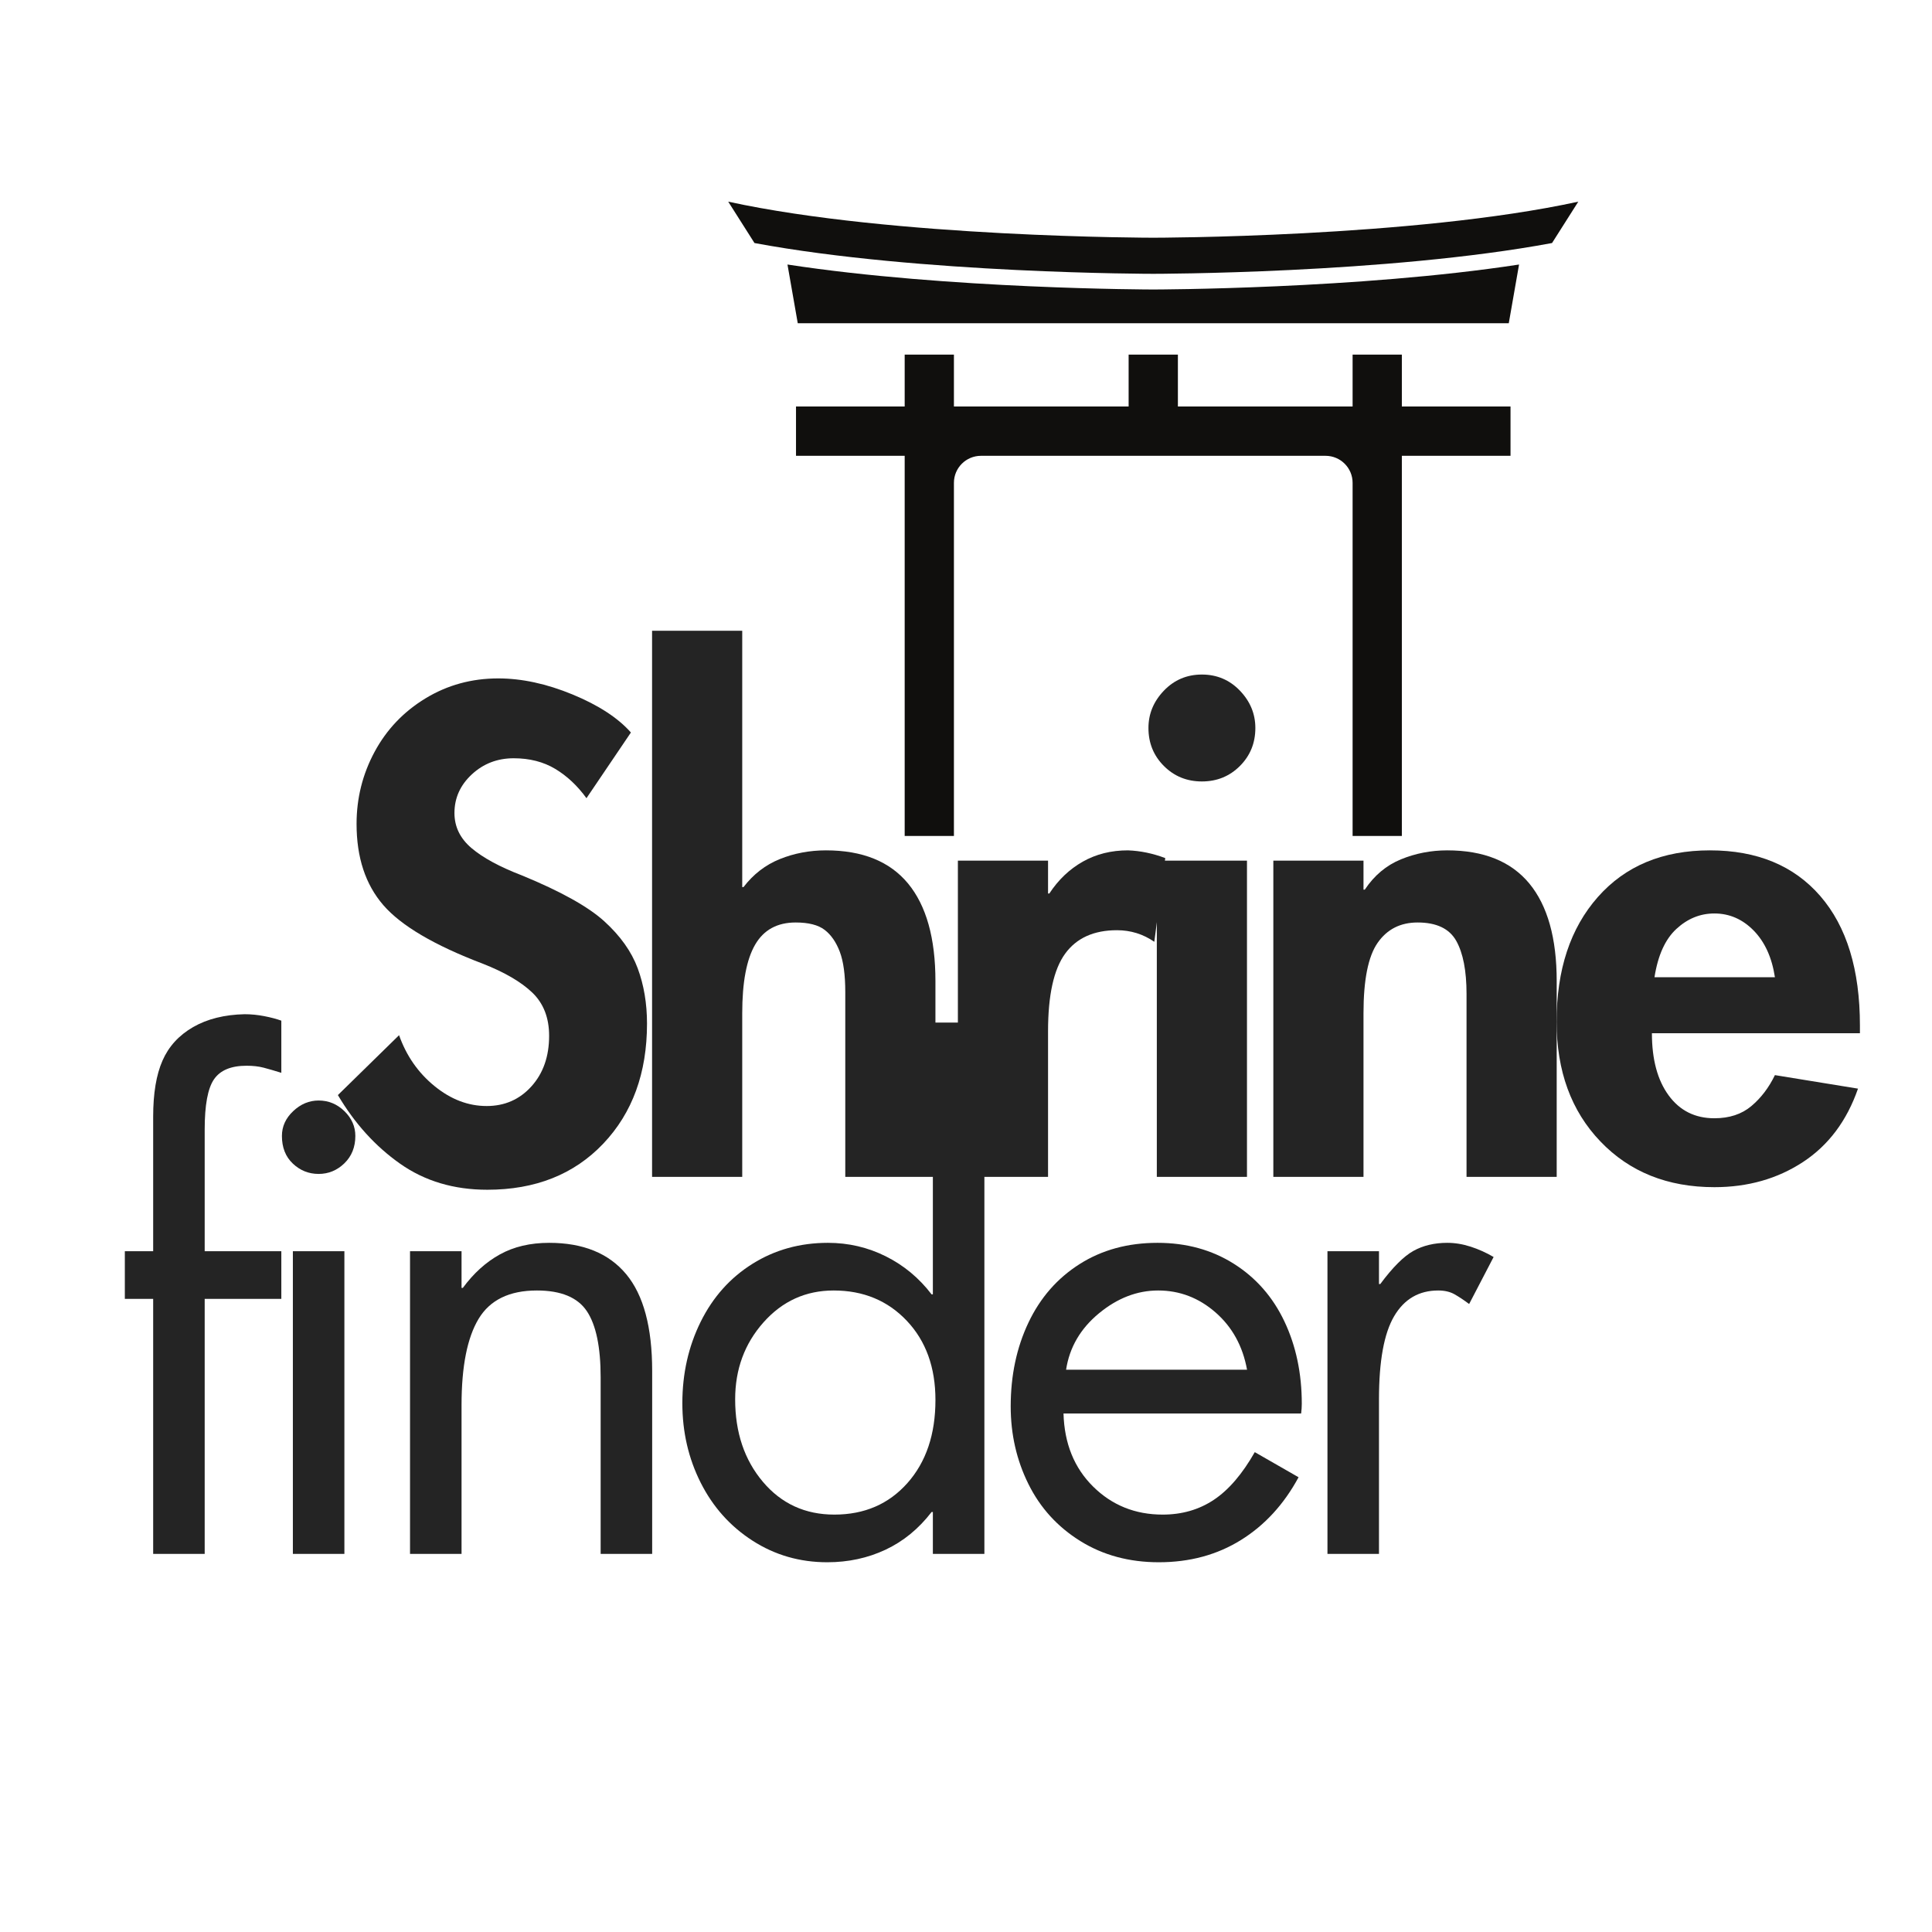 <svg xmlns="http://www.w3.org/2000/svg" xmlns:xlink="http://www.w3.org/1999/xlink" width="500" zoomAndPan="magnify" viewBox="0 0 375 375" height="500" preserveAspectRatio="xMidYMid meet" version="1.0"><defs><g/><clipPath id="31f4cefaee"><path d="M 141.348 39 L 306.348 39 L 306.348 54 L 141.348 54 Z M 141.348 39 " clip-rule="nonzero"/></clipPath><clipPath id="74b4feb16b"><path d="M 154 68 L 294 68 L 294 162.574 L 154 162.574 Z M 154 68 " clip-rule="nonzero"/></clipPath></defs><g clip-path="url(#31f4cefaee)"><path fill="#100f0d" d="M 223.848 46.141 C 223.848 46.141 173.457 46.141 141.348 39.141 L 146.445 47.172 C 178.52 53.148 223.848 53.148 223.848 53.148 C 223.848 53.148 269.176 53.148 301.25 47.172 L 306.348 39.141 C 274.238 46.141 223.848 46.141 223.848 46.141 " fill-opacity="1" fill-rule="nonzero"/></g><g clip-path="url(#74b4feb16b)"><path fill="#100f0d" d="M 272.098 68.828 L 262.539 68.828 L 262.539 78.902 L 228.629 78.902 L 228.629 68.828 L 219.066 68.828 L 219.066 78.902 L 185.156 78.902 L 185.156 68.828 L 175.598 68.828 L 175.598 78.902 L 154.504 78.902 L 154.504 88.473 L 175.598 88.473 L 175.598 162.258 L 185.156 162.258 L 185.156 93.719 C 185.156 90.82 187.508 88.473 190.41 88.473 L 257.285 88.473 C 260.188 88.473 262.539 90.82 262.539 93.719 L 262.539 162.258 L 272.098 162.258 L 272.098 88.473 L 293.191 88.473 L 293.191 78.902 L 272.098 78.902 L 272.098 68.828 " fill-opacity="1" fill-rule="nonzero"/></g><path fill="#100f0d" d="M 152.848 51.344 L 154.844 62.738 L 292.852 62.738 L 294.848 51.344 C 263.629 56.133 224.273 56.191 223.848 56.191 C 223.422 56.191 184.066 56.133 152.848 51.344 " fill-opacity="1" fill-rule="nonzero"/><g fill="#242424" fill-opacity="1"><g transform="translate(62.709, 228.429)"><g><path d="M 51.125 -73.5 C 49.375 -75.914 47.352 -77.812 45.062 -79.188 C 42.77 -80.562 40.082 -81.25 37 -81.25 C 33.832 -81.25 31.125 -80.207 28.875 -78.125 C 26.625 -76.039 25.5 -73.539 25.5 -70.625 C 25.5 -67.957 26.602 -65.688 28.812 -63.812 C 31.02 -61.938 34.289 -60.164 38.625 -58.5 C 46.125 -55.414 51.438 -52.457 54.562 -49.625 C 57.688 -46.789 59.852 -43.75 61.062 -40.5 C 62.27 -37.25 62.875 -33.664 62.875 -29.75 C 62.875 -20.164 60.039 -12.395 54.375 -6.438 C 48.707 -0.477 41.207 2.5 31.875 2.5 C 25.375 2.5 19.727 0.812 14.938 -2.562 C 10.145 -5.938 6.125 -10.375 2.875 -15.875 L 14.75 -27.5 C 16.164 -23.5 18.457 -20.207 21.625 -17.625 C 24.789 -15.039 28.164 -13.75 31.75 -13.75 C 35.25 -13.75 38.145 -15.02 40.438 -17.562 C 42.727 -20.102 43.875 -23.375 43.875 -27.375 C 43.875 -30.875 42.789 -33.664 40.625 -35.75 C 38.457 -37.832 35.25 -39.707 31 -41.375 C 21.582 -44.957 15.145 -48.75 11.688 -52.75 C 8.227 -56.75 6.5 -62 6.5 -68.5 C 6.5 -73.5 7.664 -78.164 10 -82.5 C 12.332 -86.832 15.625 -90.289 19.875 -92.875 C 24.125 -95.457 28.832 -96.75 34 -96.75 C 38.582 -96.75 43.395 -95.707 48.438 -93.625 C 53.477 -91.539 57.25 -89.082 59.75 -86.25 Z M 51.125 -73.5 "/></g></g></g><g fill="#242424" fill-opacity="1"><g transform="translate(120.317, 228.429)"><g><path d="M 23.75 -106 L 23.75 -56.25 L 24 -56.25 C 25.914 -58.75 28.27 -60.562 31.062 -61.688 C 33.852 -62.812 36.832 -63.375 40 -63.375 C 47.082 -63.375 52.395 -61.227 55.938 -56.938 C 59.477 -52.645 61.25 -46.332 61.25 -38 L 61.25 0 L 43.75 0 L 43.75 -35.875 C 43.75 -39.207 43.395 -41.812 42.688 -43.688 C 41.977 -45.562 41 -46.977 39.75 -47.938 C 38.5 -48.895 36.625 -49.375 34.125 -49.375 C 30.539 -49.375 27.914 -47.938 26.25 -45.062 C 24.582 -42.188 23.75 -37.75 23.75 -31.75 L 23.75 0 L 6.25 0 L 6.25 -106 Z M 23.75 -106 "/></g></g></g><g fill="#242424" fill-opacity="1"><g transform="translate(179.675, 228.429)"><g><path d="M 44.375 -45.625 C 42.207 -47.125 39.789 -47.875 37.125 -47.875 C 32.625 -47.875 29.27 -46.352 27.062 -43.312 C 24.852 -40.27 23.75 -35.25 23.75 -28.25 L 23.75 0 L 6.25 0 L 6.25 -61.375 L 23.75 -61.375 L 23.75 -55 L 24 -55 C 25.75 -57.664 27.914 -59.727 30.5 -61.188 C 33.082 -62.645 36 -63.375 39.25 -63.375 C 41.664 -63.289 44.082 -62.789 46.5 -61.875 Z M 44.375 -45.625 "/></g></g></g><g fill="#242424" fill-opacity="1"><g transform="translate(217.413, 228.429)"><g><path d="M 5.5 -87.125 C 5.5 -89.875 6.5 -92.289 8.5 -94.375 C 10.5 -96.457 12.957 -97.5 15.875 -97.5 C 18.789 -97.5 21.25 -96.457 23.25 -94.375 C 25.25 -92.289 26.25 -89.875 26.25 -87.125 C 26.25 -84.207 25.25 -81.75 23.25 -79.75 C 21.25 -77.75 18.789 -76.75 15.875 -76.75 C 12.957 -76.75 10.5 -77.75 8.5 -79.75 C 6.5 -81.75 5.5 -84.207 5.5 -87.125 Z M 24.625 -61.375 L 24.625 0 L 7.125 0 L 7.125 -61.375 Z M 24.625 -61.375 "/></g></g></g><g fill="#242424" fill-opacity="1"><g transform="translate(240.904, 228.429)"><g><path d="M 61.25 0 L 43.75 0 L 43.75 -35.5 C 43.75 -40 43.082 -43.438 41.75 -45.812 C 40.414 -48.188 37.914 -49.375 34.25 -49.375 C 30.914 -49.375 28.332 -48.062 26.5 -45.438 C 24.664 -42.812 23.75 -38.25 23.75 -31.75 L 23.75 0 L 6.25 0 L 6.25 -61.375 L 23.75 -61.375 L 23.75 -55.75 L 24 -55.75 C 25.832 -58.5 28.164 -60.457 31 -61.625 C 33.832 -62.789 36.832 -63.375 40 -63.375 C 47.082 -63.375 52.395 -61.227 55.938 -56.938 C 59.477 -52.645 61.25 -46.332 61.25 -38 Z M 61.25 0 "/></g></g></g><g fill="#242424" fill-opacity="1"><g transform="translate(300.261, 228.429)"><g><path d="M 20.375 -27.875 C 20.375 -22.789 21.457 -18.77 23.625 -15.812 C 25.789 -12.852 28.75 -11.375 32.5 -11.375 C 35.414 -11.375 37.812 -12.164 39.688 -13.75 C 41.562 -15.332 43.082 -17.332 44.25 -19.75 L 60.375 -17.125 C 58.207 -10.875 54.645 -6.125 49.688 -2.875 C 44.727 0.375 39 2 32.5 2 C 23.414 2 16.039 -0.957 10.375 -6.875 C 4.707 -12.789 1.875 -20.539 1.875 -30.125 C 1.875 -40.207 4.539 -48.27 9.875 -54.312 C 15.207 -60.352 22.457 -63.375 31.625 -63.375 C 40.789 -63.375 47.938 -60.414 53.062 -54.5 C 58.188 -48.582 60.75 -40.207 60.75 -29.375 L 60.75 -27.875 Z M 44.25 -38.75 C 43.664 -42.582 42.289 -45.602 40.125 -47.812 C 37.957 -50.02 35.414 -51.125 32.5 -51.125 C 29.75 -51.125 27.289 -50.125 25.125 -48.125 C 22.957 -46.125 21.539 -43 20.875 -38.75 Z M 44.25 -38.75 "/></g></g></g><g fill="#242424" fill-opacity="1"><g transform="translate(19.355, 301.608)"><g><path d="M 35.25 -93.375 C 33.914 -93.789 32.77 -94.125 31.812 -94.375 C 30.852 -94.625 29.75 -94.75 28.5 -94.75 C 25.5 -94.75 23.395 -93.875 22.188 -92.125 C 20.977 -90.375 20.375 -87.125 20.375 -82.375 L 20.375 -58.75 L 35.25 -58.75 L 35.25 -49.5 L 20.375 -49.5 L 20.375 0 L 10.375 0 L 10.375 -49.5 L 4.875 -49.5 L 4.875 -58.75 L 10.375 -58.75 L 10.375 -84.875 C 10.375 -89.375 10.977 -93 12.188 -95.75 C 13.395 -98.5 15.375 -100.664 18.125 -102.25 C 20.875 -103.832 24.207 -104.664 28.125 -104.75 C 29.375 -104.75 30.645 -104.625 31.938 -104.375 C 33.227 -104.125 34.332 -103.832 35.25 -103.5 Z M 35.25 -93.375 "/></g></g></g><g fill="#242424" fill-opacity="1"><g transform="translate(45.471, 301.608)"><g><path d="M 21.375 -58.75 L 21.375 0 L 11.375 0 L 11.375 -58.75 Z M 9.25 -81.125 C 9.25 -82.957 9.977 -84.562 11.438 -85.938 C 12.895 -87.312 14.539 -88 16.375 -88 C 18.289 -88 19.957 -87.312 21.375 -85.938 C 22.789 -84.562 23.5 -82.957 23.5 -81.125 C 23.5 -78.957 22.789 -77.188 21.375 -75.812 C 19.957 -74.438 18.289 -73.75 16.375 -73.75 C 14.457 -73.75 12.789 -74.414 11.375 -75.75 C 9.957 -77.082 9.25 -78.875 9.25 -81.125 Z M 9.25 -81.125 "/></g></g></g><g fill="#242424" fill-opacity="1"><g transform="translate(70.086, 301.608)"><g><path d="M 56.5 0 L 46.5 0 L 46.5 -34.25 C 46.5 -40.164 45.602 -44.457 43.812 -47.125 C 42.02 -49.789 38.789 -51.125 34.125 -51.125 C 28.789 -51.125 25.02 -49.289 22.812 -45.625 C 20.602 -41.957 19.5 -36.375 19.5 -28.875 L 19.5 0 L 9.5 0 L 9.5 -58.75 L 19.5 -58.75 L 19.5 -51.625 L 19.75 -51.625 C 21.832 -54.457 24.227 -56.625 26.938 -58.125 C 29.645 -59.625 32.832 -60.375 36.5 -60.375 C 43.082 -60.375 48.062 -58.352 51.438 -54.312 C 54.812 -50.27 56.5 -44 56.5 -35.5 Z M 56.5 0 "/></g></g></g><g fill="#242424" fill-opacity="1"><g transform="translate(127.944, 301.608)"><g><path d="M 63.125 -103.125 L 63.125 0 L 53.125 0 L 53.125 -8.125 L 52.875 -8.125 C 50.375 -4.875 47.395 -2.438 43.938 -0.812 C 40.477 0.812 36.707 1.625 32.625 1.625 C 27.289 1.625 22.457 0.227 18.125 -2.562 C 13.789 -5.352 10.438 -9.102 8.062 -13.812 C 5.688 -18.52 4.5 -23.664 4.5 -29.25 C 4.5 -35 5.688 -40.27 8.062 -45.062 C 10.438 -49.852 13.789 -53.602 18.125 -56.312 C 22.457 -59.02 27.332 -60.375 32.75 -60.375 C 36.75 -60.375 40.5 -59.5 44 -57.75 C 47.5 -56 50.457 -53.539 52.875 -50.375 L 53.125 -50.375 L 53.125 -103.125 Z M 33.875 -51.125 C 28.457 -51.125 23.914 -49.062 20.25 -44.938 C 16.582 -40.812 14.75 -35.832 14.75 -30 C 14.75 -23.582 16.539 -18.25 20.125 -14 C 23.707 -9.75 28.332 -7.625 34 -7.625 C 39.832 -7.625 44.562 -9.664 48.188 -13.75 C 51.812 -17.832 53.625 -23.207 53.625 -29.875 C 53.625 -36.207 51.77 -41.332 48.062 -45.25 C 44.352 -49.164 39.625 -51.125 33.875 -51.125 Z M 33.875 -51.125 "/></g></g></g><g fill="#242424" fill-opacity="1"><g transform="translate(191.926, 301.608)"><g><path d="M 60.625 -27.25 L 14.5 -27.25 C 14.664 -21.414 16.582 -16.688 20.25 -13.062 C 23.914 -9.438 28.414 -7.625 33.75 -7.625 C 37.5 -7.625 40.812 -8.582 43.688 -10.5 C 46.562 -12.414 49.207 -15.5 51.625 -19.75 L 60.125 -14.875 C 57.289 -9.625 53.562 -5.562 48.938 -2.688 C 44.312 0.188 39 1.625 33 1.625 C 27.25 1.625 22.164 0.25 17.75 -2.5 C 13.332 -5.25 9.977 -8.938 7.688 -13.562 C 5.395 -18.188 4.25 -23.207 4.25 -28.625 C 4.25 -34.625 5.395 -40.039 7.688 -44.875 C 9.977 -49.707 13.289 -53.5 17.625 -56.25 C 21.957 -59 27 -60.375 32.75 -60.375 C 38.332 -60.375 43.27 -59.02 47.562 -56.312 C 51.852 -53.602 55.125 -49.875 57.375 -45.125 C 59.625 -40.375 60.75 -35.039 60.75 -29.125 C 60.75 -28.539 60.707 -27.914 60.625 -27.25 Z M 50.125 -35.75 C 49.289 -40.332 47.25 -44.039 44 -46.875 C 40.75 -49.707 37.039 -51.125 32.875 -51.125 C 28.789 -51.125 24.957 -49.645 21.375 -46.688 C 17.789 -43.727 15.664 -40.082 15 -35.75 Z M 50.125 -35.75 "/></g></g></g><g fill="#242424" fill-opacity="1"><g transform="translate(248.659, 301.608)"><g><path d="M 36.5 -48.5 C 35.5 -49.25 34.562 -49.875 33.688 -50.375 C 32.812 -50.875 31.75 -51.125 30.5 -51.125 C 26.75 -51.125 23.895 -49.457 21.938 -46.125 C 19.977 -42.789 19 -37.414 19 -30 L 19 0 L 9 0 L 9 -58.75 L 19 -58.75 L 19 -52.375 L 19.25 -52.375 C 21.664 -55.625 23.812 -57.77 25.688 -58.812 C 27.562 -59.852 29.75 -60.375 32.25 -60.375 C 33.75 -60.375 35.27 -60.125 36.812 -59.625 C 38.352 -59.125 39.832 -58.457 41.25 -57.625 Z M 36.5 -48.5 "/></g></g></g></svg>